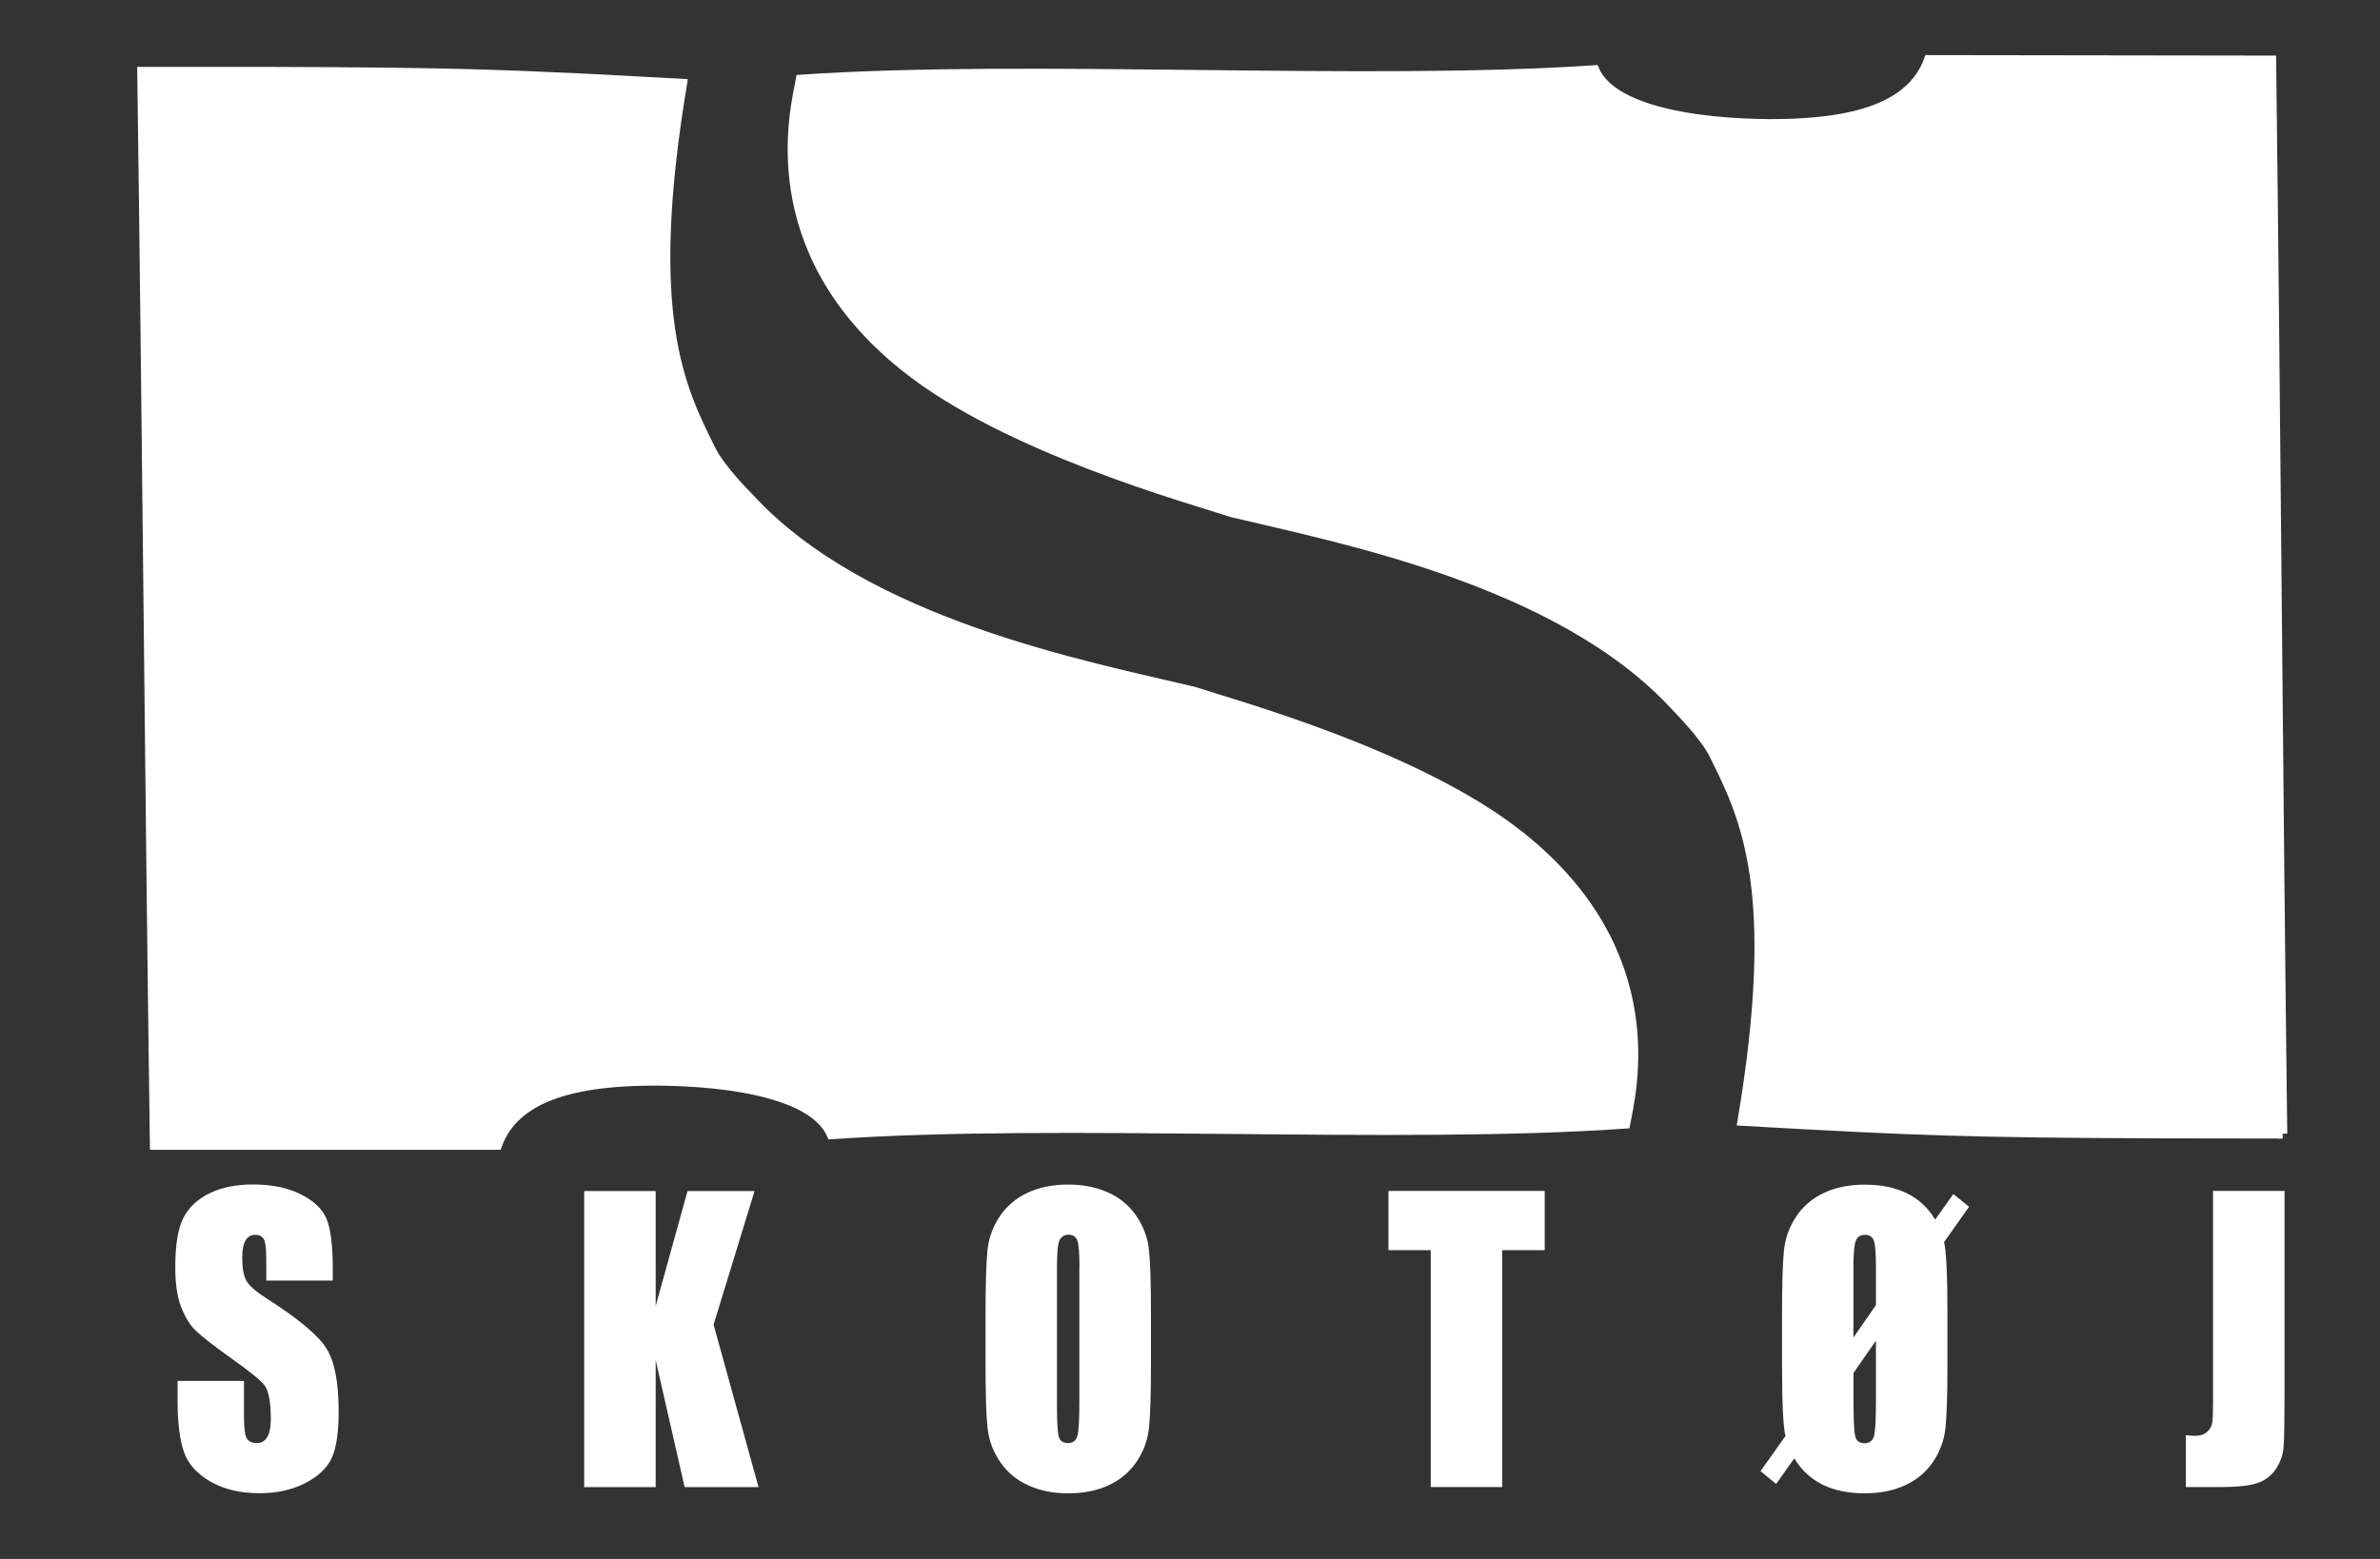 <?xml version="1.0" encoding="UTF-8"?><svg id="Lag_1" xmlns="http://www.w3.org/2000/svg" width="87mm" height="57mm" viewBox="0 0 246.61 161.57"><rect x="0" y="0" width="246.61" height="161.57" fill="#333333" stroke="none"/><defs><style>.cls-1,.cls-2{fill:#fff;}.cls-2{stroke:#fff;stroke-linecap:round;stroke-miterlimit:10;}</style></defs><path class="cls-2" d="M14.72,7.43c1.37,0,11.62,0,12.99,0,19.35,.06,24.98,.24,42.98,1.24-4,24-.25,31.5,3,38,1,2,3.69,4.67,4,5,12,13,34.82,17.34,46,20,4.24,1.4,23.32,6.59,33.91,15.06,15.15,12.11,11.41,26.55,10.82,29.74-23.81,1.66-58.45-.55-82.26,1.1-2.28-5.22-14.94-5.74-20.57-5.51-5.53,.23-12.17,1.34-14.07,6.61H16.03c-.55-39.47-.76-71.77-1.31-111.24Z"/><g><path class="cls-1" d="M34.47,132.72h-6.88v-2.27c0-1.06-.09-1.74-.26-2.03-.18-.29-.47-.44-.88-.44-.45,0-.78,.2-1.01,.59s-.34,.99-.34,1.78c0,1.02,.13,1.8,.39,2.31,.25,.52,.94,1.14,2.09,1.88,3.3,2.11,5.38,3.84,6.23,5.19,.86,1.35,1.28,3.53,1.28,6.54,0,2.19-.24,3.8-.71,4.83-.48,1.04-1.39,1.91-2.75,2.61-1.36,.7-2.95,1.05-4.75,1.05-1.98,0-3.68-.4-5.08-1.21-1.4-.81-2.32-1.84-2.75-3.09-.43-1.25-.65-3.03-.65-5.33v-2.01h6.88v3.73c0,1.15,.1,1.89,.29,2.22,.19,.33,.54,.49,1.03,.49s.86-.21,1.1-.63,.36-1.04,.36-1.86c0-1.81-.23-2.99-.69-3.55-.47-.56-1.63-1.48-3.47-2.79-1.84-1.31-3.06-2.27-3.66-2.86-.6-.59-1.09-1.42-1.49-2.46-.39-1.05-.59-2.39-.59-4.02,0-2.35,.28-4.07,.84-5.16,.56-1.09,1.46-1.94,2.7-2.55,1.24-.61,2.75-.92,4.51-.92,1.92,0,3.56,.33,4.92,1s2.25,1.51,2.69,2.53c.44,1.02,.66,2.75,.66,5.19v1.21Z"/><path class="cls-1" d="M78.19,123.43l-4.25,13.86,4.66,16.84h-7.66l-3-13.16v13.16h-7.41v-30.69h7.41v11.92l3.3-11.92h6.95Z"/><path class="cls-1" d="M119.26,141.4c0,3.08-.07,5.27-.2,6.55s-.56,2.46-1.27,3.52c-.71,1.06-1.67,1.88-2.88,2.45-1.21,.57-2.62,.85-4.22,.85s-2.9-.27-4.11-.81c-1.21-.54-2.19-1.34-2.93-2.42s-1.18-2.24-1.32-3.51c-.14-1.26-.21-3.48-.21-6.64v-5.25c0-3.08,.07-5.27,.2-6.55,.13-1.28,.56-2.46,1.27-3.52,.71-1.06,1.67-1.88,2.88-2.45,1.21-.57,2.62-.85,4.22-.85,1.53,0,2.9,.27,4.11,.81,1.21,.54,2.19,1.34,2.93,2.42,.74,1.07,1.18,2.24,1.32,3.51,.14,1.26,.21,3.48,.21,6.64v5.25Zm-7.41-10.09c0-1.43-.07-2.34-.22-2.74-.15-.4-.45-.6-.91-.6-.39,0-.68,.16-.89,.48-.21,.32-.31,1.27-.31,2.85v14.33c0,1.78,.07,2.88,.2,3.3s.45,.63,.94,.63,.83-.24,.97-.72c.14-.48,.21-1.62,.21-3.43v-14.1Z"/><path class="cls-1" d="M160.06,123.43v6.14h-4.4v24.55h-7.41v-24.55h-4.38v-6.14h16.19Z"/><path class="cls-1" d="M201.44,128.73c.23,.96,.35,3.44,.35,7.43v5.25c0,3.08-.07,5.27-.2,6.55-.13,1.28-.56,2.45-1.27,3.52-.71,1.06-1.67,1.88-2.88,2.44-1.21,.57-2.62,.85-4.22,.85-1.71,0-3.18-.3-4.39-.91-1.21-.61-2.18-1.51-2.91-2.71l-1.88,2.65-1.62-1.33,2.59-3.64c-.24-.91-.36-3.39-.36-7.43v-5.25c0-3.08,.07-5.27,.2-6.55s.56-2.45,1.27-3.52,1.67-1.88,2.88-2.45c1.21-.57,2.62-.85,4.22-.85,1.7,0,3.16,.3,4.38,.9,1.22,.6,2.19,1.51,2.92,2.72l1.88-2.65,1.63,1.32-2.59,3.66Zm-7.06,6.55v-4.02c0-1.4-.07-2.3-.22-2.69-.15-.39-.45-.59-.91-.59-.48,0-.8,.21-.96,.63-.16,.42-.24,1.31-.24,2.68v7.33l2.32-3.34Zm-2.32,7v3.36c0,1.79,.07,2.89,.2,3.31s.45,.63,.94,.63,.83-.24,.97-.72c.14-.48,.21-1.63,.21-3.44v-6.47l-2.32,3.34Z"/><path class="cls-1" d="M236.72,123.43v20.51c0,3.07-.03,5.05-.09,5.92-.06,.88-.33,1.67-.8,2.38-.48,.71-1.12,1.2-1.94,1.47-.81,.27-2.04,.41-3.69,.41h-3.71v-5.37c.45,.04,.77,.06,.97,.06,.53,0,.94-.14,1.25-.42,.31-.28,.48-.62,.53-1.02,.05-.4,.07-1.19,.07-2.35v-21.59h7.41Z"/></g><path class="cls-2" d="M236.51,117.5c-1.37,0-11.62-.01-12.99-.02-19.35-.08-24.98-.27-42.98-1.3,4.03-23.99,.29-31.5-2.95-38-1-2-3.69-4.67-3.99-5.01-11.98-13.02-34.79-17.39-45.97-20.07-4.24-1.41-23.31-6.62-33.89-15.11-15.14-12.14-11.37-26.56-10.78-29.75,23.82-1.62,58.45,.64,82.26-.98,2.27,5.22,14.93,5.77,20.56,5.54,5.53-.23,12.17-1.32,14.08-6.59,14.78,.02,20.71,.03,35.49,.05,.49,39.47,.66,71.77,1.15,111.24Z"/></svg>